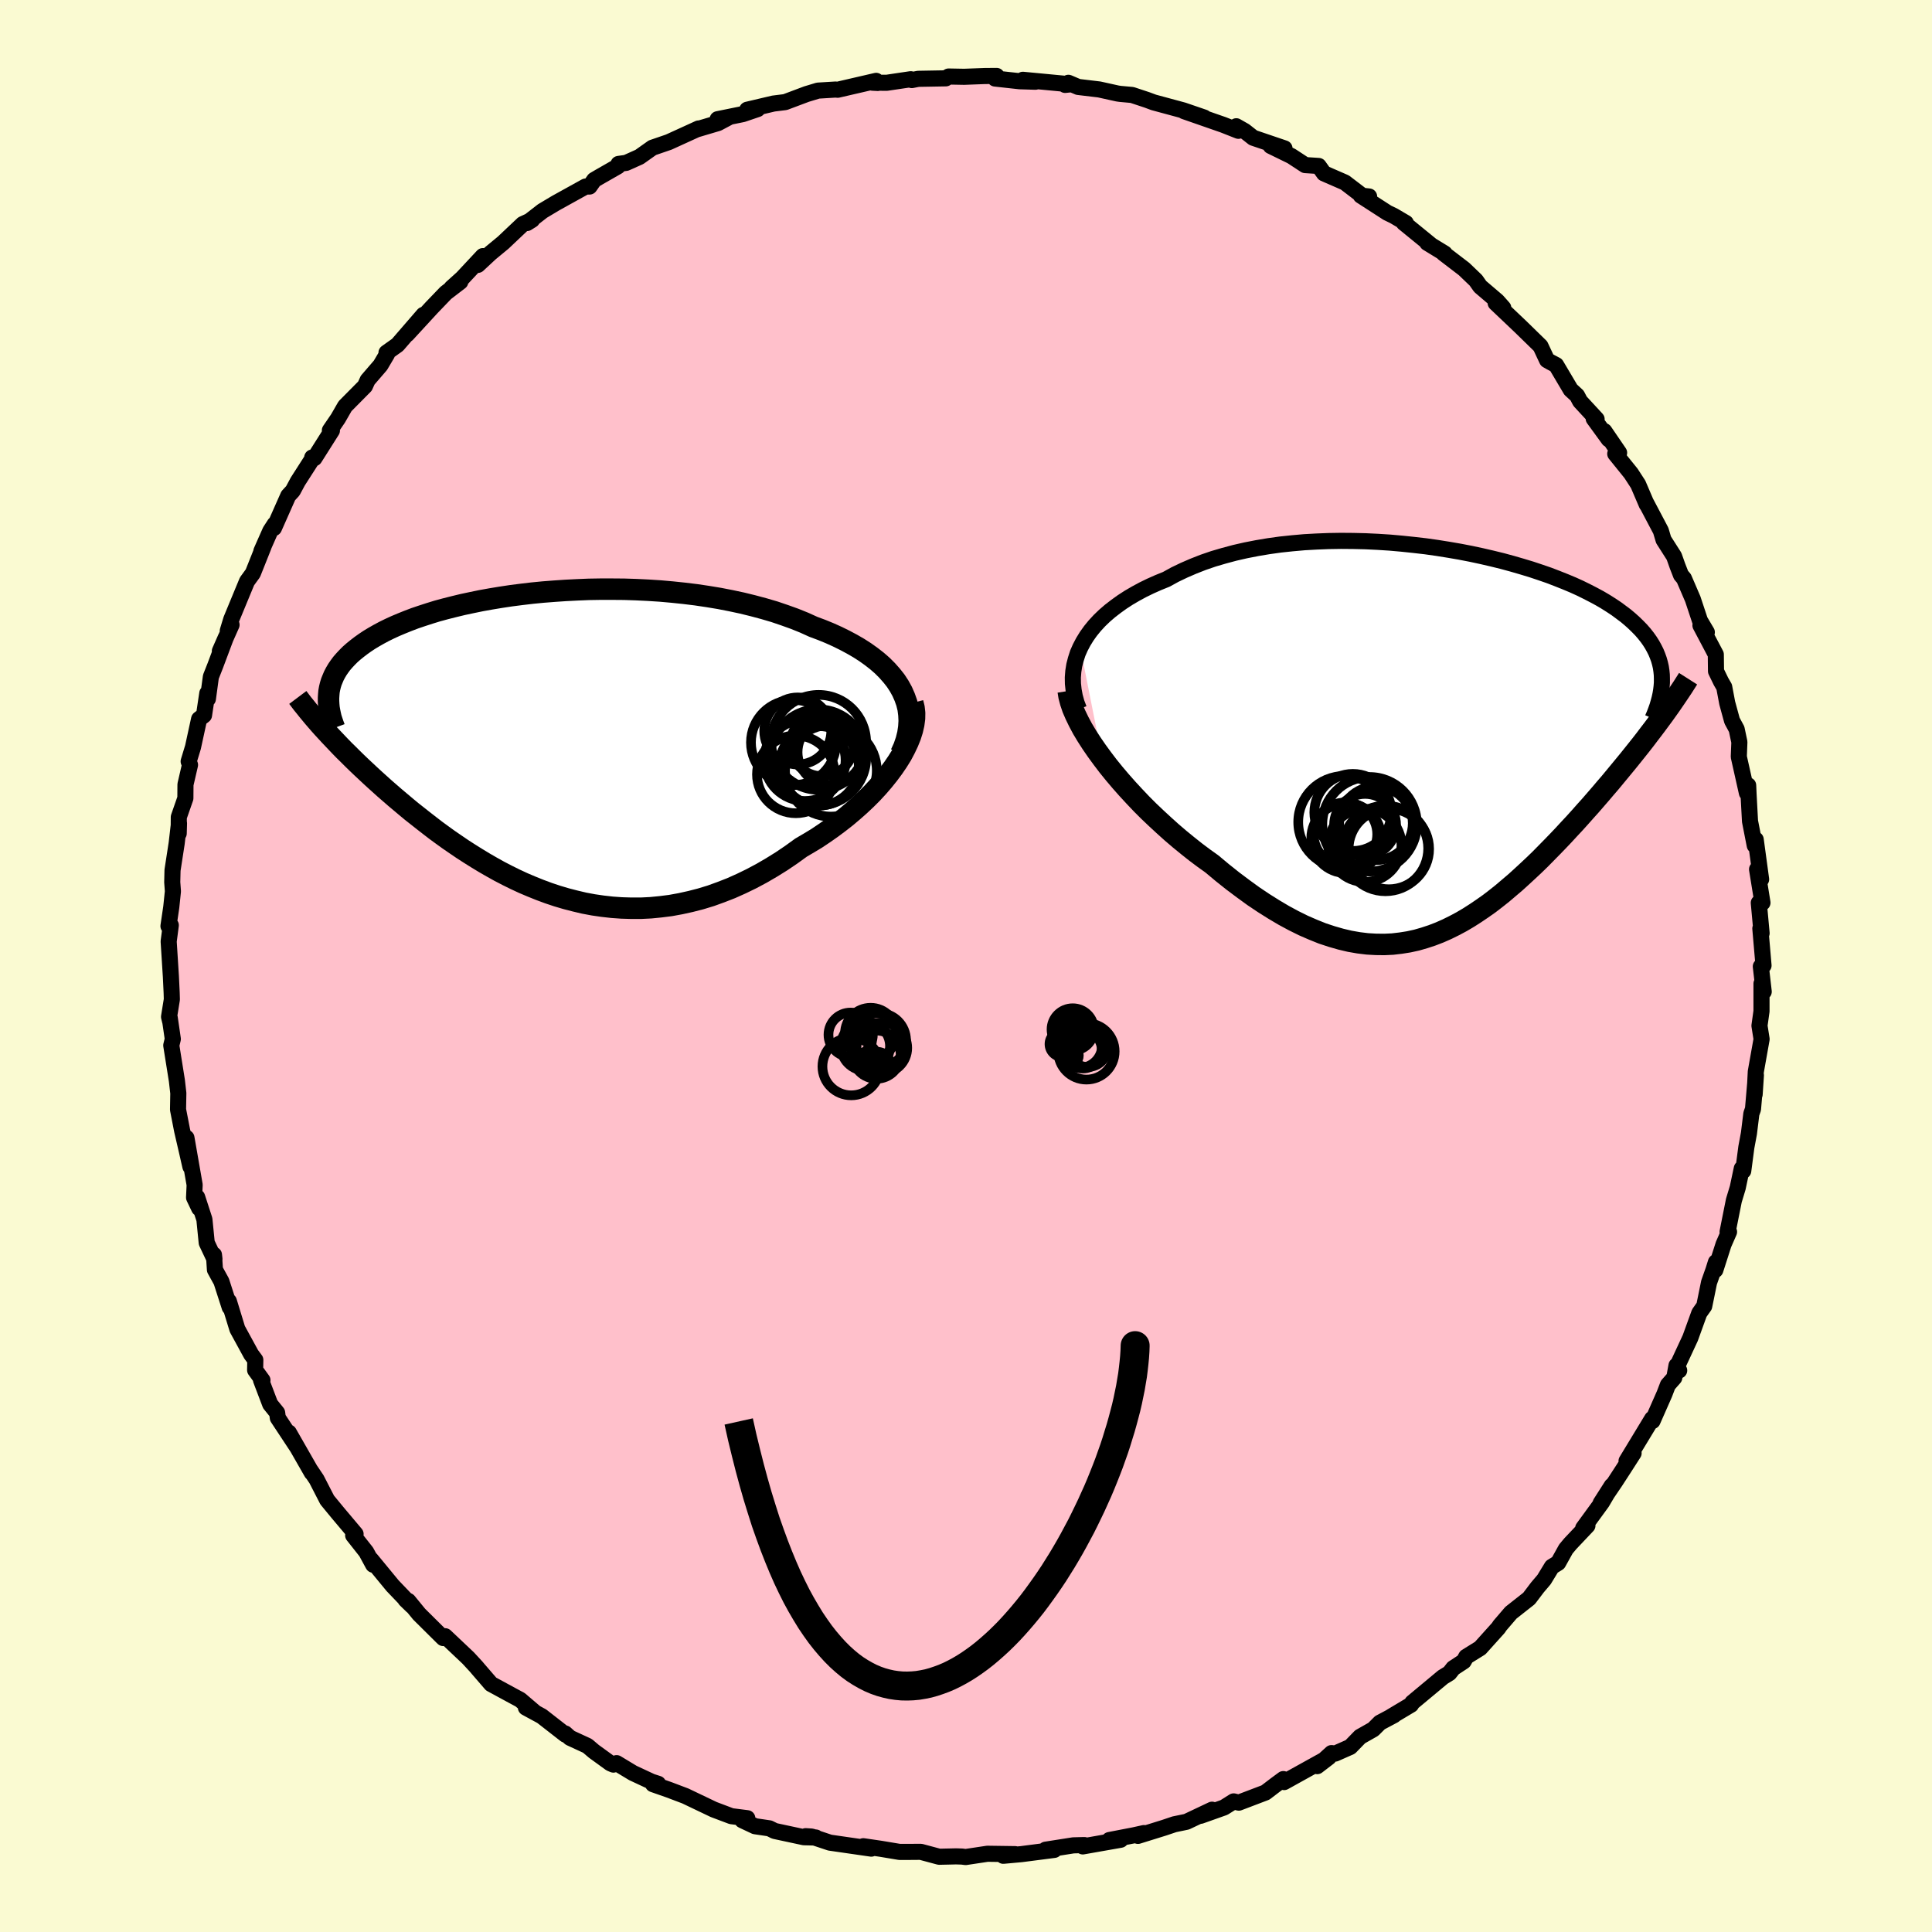 
  <svg viewBox="-100 -100 200 200" xmlns="http://www.w3.org/2000/svg" width="500" height="500" id="face-svg">
    <defs>
      <clipPath id="leftEyeClipPath">
        <polyline points="37,-5.51 36.69,-6.07 36.33,-6.62 35.91,-7.15 35.45,-7.67 34.95,-8.17 34.4,-8.65 33.81,-9.11 33.18,-9.56 32.51,-9.99 31.8,-10.4 31.07,-10.79 30.3,-11.17 29.5,-11.53 28.67,-11.87 27.81,-12.19 26.86,-12.62 25.87,-13.02 24.84,-13.39 23.78,-13.75 22.69,-14.07 21.57,-14.37 20.43,-14.65 19.26,-14.9 18.08,-15.13 16.87,-15.33 15.66,-15.51 14.43,-15.66 13.19,-15.79 11.95,-15.9 10.71,-15.98 9.47,-16.04 8.23,-16.08 6.99,-16.09 5.77,-16.09 4.55,-16.07 3.35,-16.02 2.16,-15.96 0.99,-15.88 -0.17,-15.79 -1.3,-15.68 -2.4,-15.55 -3.49,-15.41 -4.55,-15.25 -5.58,-15.08 -6.58,-14.9 -7.55,-14.7 -8.49,-14.5 -9.4,-14.28 -10.27,-14.06 -11.12,-13.83 -11.93,-13.58 -12.7,-13.33 -13.44,-13.08 -14.15,-12.81 -14.82,-12.54 -15.46,-12.27 -16.07,-11.99 -16.64,-11.71 -17.18,-11.42 -17.69,-11.13 -18.17,-10.84 -18.62,-10.54 -19.04,-10.24 -19.43,-9.94 -19.8,-9.64 -20.14,-9.34 -20.45,-9.03 -20.74,-8.72 -21.01,-8.41 -21.24,-8.1 -21.46,-7.78 -21.65,-7.46 -21.82,-7.14 -21.96,-6.81 -22.09,-6.49 -22.19,-6.16 -22.27,-5.83 -22.33,-5.5 -22.36,-5.16 -22.64,-1.38 -22.29,-1 -21.92,-0.61 -21.54,-0.21 -21.15,0.2 -20.75,0.61 -20.33,1.02 -19.91,1.44 -19.47,1.87 -19.01,2.31 -18.55,2.74 -18.07,3.19 -17.58,3.64 -17.08,4.09 -16.57,4.55 -16.04,5.01 -15.5,5.48 -14.94,5.95 -14.37,6.43 -13.78,6.92 -13.17,7.4 -12.55,7.89 -11.92,8.38 -11.27,8.88 -10.6,9.37 -9.92,9.86 -9.22,10.34 -8.5,10.83 -7.77,11.3 -7.02,11.77 -6.26,12.23 -5.48,12.68 -4.69,13.12 -3.88,13.54 -3.05,13.95 -2.21,14.34 -1.36,14.7 -0.49,15.05 0.4,15.38 1.3,15.68 2.21,15.95 3.14,16.19 4.07,16.41 5.03,16.59 5.99,16.73 6.97,16.84 7.95,16.91 8.95,16.94 9.96,16.94 10.97,16.89 11.99,16.79 13.02,16.66 14.06,16.47 15.1,16.24 16.15,15.97 17.2,15.65 18.25,15.27 19.3,14.86 20.35,14.39 21.4,13.88 22.45,13.32 23.48,12.72 24.51,12.08 25.53,11.39 26.54,10.66 27.36,10.18 28.17,9.69 28.96,9.16 29.73,8.62 30.48,8.06 31.21,7.49 31.92,6.89 32.61,6.28 33.27,5.66 33.9,5.03 34.5,4.38 35.06,3.73 35.59,3.07 36.08,2.41 36.53,1.75" />
      </clipPath>
      <clipPath id="rightEyeClipPath">
        <polyline points="-37.66,-9.69 -37.35,-10.28 -37,-10.85 -36.6,-11.41 -36.16,-11.95 -35.67,-12.48 -35.14,-12.99 -34.57,-13.48 -33.96,-13.95 -33.32,-14.41 -32.64,-14.85 -31.92,-15.27 -31.18,-15.67 -30.4,-16.05 -29.59,-16.41 -28.75,-16.75 -27.86,-17.24 -26.92,-17.69 -25.95,-18.11 -24.93,-18.51 -23.88,-18.87 -22.79,-19.19 -21.67,-19.49 -20.53,-19.75 -19.35,-19.98 -18.16,-20.18 -16.94,-20.35 -15.71,-20.48 -14.47,-20.59 -13.21,-20.66 -11.95,-20.71 -10.68,-20.73 -9.41,-20.72 -8.14,-20.69 -6.88,-20.63 -5.62,-20.55 -4.38,-20.44 -3.14,-20.31 -1.92,-20.17 -0.72,-20 0.47,-19.81 1.63,-19.61 2.77,-19.39 3.89,-19.15 4.97,-18.9 6.03,-18.64 7.06,-18.36 8.06,-18.07 9.02,-17.78 9.95,-17.47 10.85,-17.16 11.71,-16.83 12.54,-16.5 13.33,-16.17 14.08,-15.83 14.79,-15.48 15.47,-15.13 16.12,-14.78 16.73,-14.42 17.3,-14.06 17.84,-13.7 18.34,-13.33 18.82,-12.97 19.26,-12.6 19.67,-12.23 20.05,-11.86 20.41,-11.49 20.73,-11.12 21.03,-10.74 21.3,-10.36 21.54,-9.98 21.75,-9.6 21.94,-9.22 22.1,-8.83 22.24,-8.44 22.35,-8.05 22.44,-7.66 22.5,-7.26 22.54,-6.86 22.55,-6.46 22.01,-1.75 21.62,-1.23 21.22,-0.71 20.82,-0.18 20.4,0.36 19.97,0.9 19.53,1.45 19.08,2.01 18.62,2.57 18.15,3.14 17.67,3.72 17.19,4.3 16.69,4.88 16.19,5.47 15.67,6.07 15.15,6.67 14.61,7.27 14.07,7.88 13.51,8.5 12.94,9.11 12.36,9.74 11.77,10.36 11.17,10.98 10.56,11.6 9.95,12.22 9.32,12.83 8.68,13.43 8.03,14.03 7.38,14.62 6.71,15.19 6.04,15.76 5.36,16.3 4.67,16.83 3.96,17.33 3.25,17.81 2.53,18.27 1.8,18.7 1.05,19.1 0.3,19.47 -0.47,19.81 -1.25,20.11 -2.04,20.37 -2.84,20.6 -3.66,20.78 -4.48,20.91 -5.33,21.01 -6.18,21.05 -7.06,21.04 -7.94,20.99 -8.84,20.88 -9.76,20.72 -10.69,20.5 -11.63,20.23 -12.6,19.91 -13.57,19.52 -14.56,19.09 -15.57,18.59 -16.59,18.04 -17.62,17.43 -18.67,16.77 -19.73,16.06 -20.79,15.29 -21.87,14.48 -22.95,13.62 -24.04,12.71 -24.88,12.11 -25.72,11.48 -26.55,10.82 -27.37,10.15 -28.19,9.45 -28.99,8.73 -29.78,8 -30.56,7.26 -31.32,6.5 -32.06,5.72 -32.78,4.94 -33.47,4.16 -34.14,3.37 -34.78,2.58 -35.38,1.79" />
      </clipPath>
      <filter id="fuzzy">
        <feTurbulence id="turbulence" baseFrequency="0.05" numOctaves="3" type="noise" result="noise" />
        <feDisplacementMap in="SourceGraphic" in2="noise" scale="2" />
      </filter>
      <linearGradient id="rainbowGradient" x1="0%" y1="0%" x2="100%" y2="0%">
        <stop offset="0%" style="stop-color: rgb(80, 68, 68); stop-opacity: 1" />
        <stop offset="50%" style="stop-color: rgb(135, 206, 235); stop-opacity: 1" />
        <stop offset="100%" style="stop-color: rgb(220, 208, 186); stop-opacity: 1" />
      </linearGradient>
    </defs>
    <rect x="-100" y="-100" width="100%" height="100%" fill="rgb(250, 250, 210)" />
    <polyline id="faceContour" points="82.28,0.05 82.58,2.66 82.35,1.82 82.35,3.52 82.35,4.68 82.14,6.18 82.36,7.57 81.76,10.94 81.64,13.29 81.77,11.31 81.47,14.81 81.3,15.29 81.05,17.32 80.78,18.77 80.46,21.21 80.31,20.96 79.89,22.95 79.49,24.27 78.84,27.52 78.99,27.52 78.42,28.82 77.57,31.47 77.63,30.66 77.37,31.49 76.92,32.76 76.42,35.21 75.91,35.93 74.98,38.5 73.56,41.56 73.83,41.87 73.55,41.36 73.32,42.62 72.66,43.37 72.3,44.31 71.07,47.1 71.03,46.87 68.38,51.24 69.11,50.43 68.09,52.02 67.2,53.39 65.7,55.6 66.85,53.8 65.83,55.53 63.89,58.19 64.33,57.93 62.56,59.8 62.1,60.35 61.3,61.79 60.65,62.19 59.84,63.52 59.16,64.32 58.29,65.47 56.41,66.95 55.27,68.28 55.11,68.52 53.23,70.61 51.78,71.51 51.52,71.98 50.44,72.69 50.04,73.2 49.37,73.61 46.2,76.25 46.07,76.47 44.01,77.7 44.3,77.56 42.85,78.33 42.16,79.02 40.8,79.79 39.78,80.84 38.22,81.53 37.84,81.48 36.36,82.83 37.56,81.91 32.93,84.48 32.85,84.17 32.09,84.73 31,85.56 28.24,86.61 27.71,86.48 26.71,87.11 24.29,87.97 25.47,87.34 22.83,88.59 21.57,88.85 20.5,89.21 17.8,90.05 18.42,89.76 17.38,89.99 14.84,90.48 16.01,90.45 12.09,91.14 12.25,91 11.11,91.03 8.24,91.48 9.14,91.5 5.73,91.94 3.86,92.11 5.09,91.94 2.22,91.9 -0.04,92.24 -0.42,92.19 -1.04,92.17 -1.42,92.18 -2.78,92.21 -4.68,91.7 -6,91.71 -6.88,91.71 -8.86,91.38 -10.63,91.12 -9.8,91.37 -14.09,90.75 -15.98,90.12 -16.6,90.08 -15.54,90.22 -16.78,90.19 -19.81,89.54 -20.35,89.27 -21.84,89.05 -23.16,88.43 -22.64,88.22 -24.29,88.01 -26.12,87.32 -29.05,85.92 -30.74,85.28 -32.4,84.7 -31.87,84.66 -32.55,84.44 -34.48,83.54 -36.17,82.52 -36.5,82.67 -36.81,82.54 -38.52,81.3 -39.19,80.73 -40.99,79.9 -41.49,79.45 -41.47,79.57 -43.92,77.66 -45.56,76.77 -44.59,77.29 -46.15,75.96 -46.95,75.53 -49.16,74.33 -50.49,72.79 -50.7,72.54 -51.53,71.64 -53.92,69.38 -54.12,69.57 -56.61,67.1 -57.73,65.73 -58.03,65.59 -57.35,66.25 -59.36,64.15 -61.59,61.44 -61.37,61.98 -62.09,60.65 -63.44,58.94 -63.38,58.87 -63.19,58.8 -65.01,56.64 -66.13,55.28 -67.23,53.14 -67.84,52.23 -67.72,52.46 -70.1,48.3 -69.24,49.81 -71.24,46.78 -71.31,46.25 -72.03,45.36 -72.98,42.86 -72.83,42.88 -73.59,41.83 -73.57,40.78 -74,40.2 -75.43,37.58 -76.31,34.7 -76.22,35.33 -77.08,32.66 -77.75,31.44 -77.85,29.9 -77.8,30.34 -78.6,28.65 -78.84,26.24 -79.59,23.93 -79.38,25.08 -79.91,23.97 -79.85,22.66 -80.7,17.79 -80.29,20.77 -80.66,19.14 -81.15,17.02 -81.57,14.86 -81.54,13.17 -81.69,11.86 -82.27,8.22 -82.11,7.56 -82.43,5.36 -82.39,5.72 -82.5,5.26 -82.21,3.46 -82.23,2.76 -82.31,1.09 -82.54,-2.54 -82.32,-4.22 -82.56,-4.13 -82.27,-6.1 -82.1,-7.73 -82.17,-8.68 -82.14,-9.92 -81.71,-12.71 -81.47,-14.78 -81.5,-13.72 -81.49,-15.42 -80.81,-17.37 -80.8,-18.79 -80.33,-20.82 -80.47,-21.18 -80.02,-22.66 -79.39,-25.56 -78.88,-25.96 -78.54,-28.23 -78.48,-27.65 -78.17,-29.94 -77.72,-31.08 -76.62,-34.01 -77.24,-32.6 -76.03,-35.32 -76.42,-34.7 -76.06,-35.88 -74.43,-39.82 -73.82,-40.66 -72.72,-43.42 -72.94,-42.95 -72.02,-45.03 -71.56,-45.74 -71.64,-45.34 -70.16,-48.68 -69.69,-49.19 -69.17,-50.16 -67.67,-52.5 -67.68,-52.64 -67.45,-52.57 -65.64,-55.43 -65.85,-55.45 -65.01,-56.68 -64.28,-57.95 -62.22,-60.03 -61.94,-60.65 -60.62,-62.18 -59.94,-63.33 -59.99,-63.49 -58.85,-64.3 -56.16,-67.41 -57.85,-65.4 -55.32,-68.15 -53.85,-69.68 -52.35,-70.83 -53.26,-70.2 -52.14,-71.21 -50.01,-73.49 -50.53,-72.58 -49.23,-73.79 -47.91,-74.88 -45.88,-76.8 -44.92,-77.24 -45.45,-76.91 -43.84,-78.16 -42.45,-78.99 -39.38,-80.69 -38.97,-80.69 -38.49,-81.37 -37.98,-81.67 -36.04,-82.78 -35.97,-83.03 -35.18,-83.14 -33.8,-83.76 -32.46,-84.71 -30.77,-85.29 -27.68,-86.7 -27.83,-86.62 -25.67,-87.26 -24.6,-87.83 -25.71,-87.66 -23.1,-88.19 -21.57,-88.71 -22.65,-88.64 -19.93,-89.28 -18.72,-89.43 -16.51,-90.26 -15.32,-90.62 -13.51,-90.73 -13.28,-90.71 -9.3,-91.63 -9.14,-91.41 -9.69,-91.44 -8.21,-91.43 -5.72,-91.8 -5.61,-91.71 -4.95,-91.84 -2.09,-91.89 -1.8,-92.08 -0.19,-92.05 1.93,-92.13 3.17,-92.14 3.01,-91.87 5.56,-91.59 7.19,-91.54 5.89,-91.74 10.84,-91.27 10.26,-91.21 10.6,-91.43 11.61,-91 13.79,-90.74 15.69,-90.32 15.97,-90.28 17.19,-90.17 18.73,-89.66 19.43,-89.4 22.5,-88.57 24.66,-87.83 22.58,-88.49 26.63,-87.08 28.2,-86.46 27.98,-86.93 28.84,-86.44 29.73,-85.74 32.97,-84.64 31.54,-84.89 33.69,-83.84 35.11,-82.91 36.51,-82.82 37.06,-82.05 39.22,-81.11 41.12,-79.66 41.73,-79.66 40.87,-79.75 43.61,-77.98 44.29,-77.65 45.53,-76.92 45.32,-76.93 48.08,-74.68 47.75,-74.86 49.55,-73.76 49.43,-73.78 51.56,-72.15 52.78,-70.98 53.23,-70.34 54.99,-68.84 55.62,-68.13 54.83,-68.63 57.41,-66.18 59.47,-64.17 60.15,-62.72 60.5,-62.52 61.09,-62.21 62.6,-59.66 63.26,-59.05 63.57,-58.46 65.28,-56.61 64.98,-56.66 66.53,-54.53 66.08,-55.37 67.61,-53.13 67.21,-53.02 68.84,-51 69.58,-49.86 70.47,-47.78 70.4,-47.96 71.93,-45.06 72.21,-44.12 73.3,-42.41 73.65,-41.42 74.02,-40.47 74.32,-40.12 75.24,-37.98 75.98,-35.75 76.69,-34.55 76.03,-35.26 77.62,-32.25 77.64,-30.52 78.16,-29.45 78.49,-28.88 78.8,-27.23 79.3,-25.4 79.78,-24.51 80.06,-23.18 80,-21.66 80.84,-17.91 80.97,-18.7 81.01,-17.78 81.16,-14.99 81.65,-12.48 81.67,-12.52 81.75,-13.09 82.31,-8.97 81.89,-10.01 82.45,-6.55 82.07,-6.54 82.36,-3.39 82.23,-3.88 82.56,-0.05 82.28,0.05 82.58,2.66" fill="rgb(255, 192, 203)" stroke="black" stroke-width="1.667" stroke-linejoin="round" filter="url(#fuzzy)" />
    <g transform="translate(49.49 -23.28)">
      <polyline id="rightCountour" points="-37.66,-9.69 -37.35,-10.28 -37,-10.85 -36.6,-11.41 -36.16,-11.95 -35.67,-12.48 -35.14,-12.99 -34.57,-13.48 -33.96,-13.95 -33.32,-14.41 -32.64,-14.85 -31.92,-15.27 -31.18,-15.67 -30.4,-16.05 -29.59,-16.41 -28.75,-16.75 -27.86,-17.24 -26.92,-17.69 -25.95,-18.11 -24.93,-18.51 -23.88,-18.87 -22.79,-19.19 -21.67,-19.49 -20.53,-19.75 -19.35,-19.98 -18.16,-20.18 -16.94,-20.35 -15.71,-20.48 -14.47,-20.59 -13.21,-20.66 -11.95,-20.71 -10.68,-20.73 -9.41,-20.72 -8.14,-20.69 -6.88,-20.63 -5.62,-20.55 -4.38,-20.44 -3.14,-20.31 -1.92,-20.17 -0.72,-20 0.47,-19.81 1.63,-19.61 2.77,-19.39 3.89,-19.15 4.97,-18.9 6.03,-18.64 7.06,-18.36 8.06,-18.07 9.02,-17.78 9.95,-17.47 10.85,-17.16 11.71,-16.83 12.54,-16.5 13.33,-16.17 14.08,-15.83 14.79,-15.48 15.47,-15.13 16.12,-14.78 16.73,-14.42 17.3,-14.06 17.84,-13.7 18.34,-13.33 18.82,-12.97 19.26,-12.6 19.67,-12.23 20.05,-11.86 20.41,-11.49 20.73,-11.12 21.03,-10.74 21.3,-10.36 21.54,-9.98 21.75,-9.6 21.94,-9.22 22.1,-8.83 22.24,-8.44 22.35,-8.05 22.44,-7.66 22.5,-7.26 22.54,-6.86 22.55,-6.46 22.01,-1.75 21.62,-1.23 21.22,-0.71 20.82,-0.18 20.4,0.36 19.97,0.9 19.53,1.45 19.08,2.01 18.62,2.57 18.15,3.14 17.67,3.72 17.19,4.3 16.69,4.88 16.19,5.47 15.67,6.07 15.15,6.67 14.61,7.27 14.07,7.88 13.51,8.5 12.94,9.11 12.36,9.74 11.77,10.36 11.17,10.98 10.56,11.6 9.95,12.22 9.32,12.83 8.68,13.43 8.03,14.03 7.38,14.62 6.71,15.19 6.04,15.76 5.36,16.3 4.67,16.83 3.96,17.33 3.25,17.81 2.53,18.27 1.8,18.7 1.05,19.1 0.3,19.47 -0.47,19.81 -1.25,20.11 -2.04,20.37 -2.84,20.6 -3.66,20.78 -4.48,20.91 -5.33,21.01 -6.18,21.05 -7.06,21.04 -7.94,20.99 -8.84,20.88 -9.76,20.72 -10.69,20.5 -11.63,20.23 -12.6,19.91 -13.57,19.52 -14.56,19.09 -15.57,18.59 -16.59,18.04 -17.62,17.43 -18.67,16.77 -19.73,16.06 -20.79,15.29 -21.87,14.48 -22.95,13.62 -24.04,12.71 -24.88,12.11 -25.72,11.48 -26.55,10.82 -27.37,10.15 -28.19,9.45 -28.99,8.73 -29.78,8 -30.56,7.26 -31.32,6.5 -32.06,5.72 -32.78,4.94 -33.47,4.16 -34.14,3.37 -34.78,2.58 -35.38,1.79" fill="white" stroke="white" stroke-width="0" stroke-linejoin="round" filter="url(#fuzzy)" />
    </g>
    <g transform="translate(-43.61 -22.92)">
      <polyline id="leftCountour" points="37,-5.51 36.69,-6.07 36.33,-6.62 35.91,-7.15 35.45,-7.67 34.95,-8.17 34.4,-8.65 33.81,-9.11 33.18,-9.56 32.51,-9.99 31.8,-10.4 31.07,-10.79 30.3,-11.17 29.5,-11.53 28.67,-11.87 27.81,-12.19 26.86,-12.62 25.87,-13.02 24.84,-13.39 23.78,-13.75 22.69,-14.07 21.57,-14.37 20.43,-14.65 19.26,-14.9 18.08,-15.13 16.87,-15.33 15.66,-15.51 14.43,-15.66 13.19,-15.79 11.95,-15.9 10.71,-15.98 9.47,-16.04 8.23,-16.08 6.99,-16.09 5.77,-16.09 4.55,-16.07 3.35,-16.02 2.16,-15.96 0.99,-15.88 -0.17,-15.79 -1.3,-15.68 -2.4,-15.55 -3.49,-15.41 -4.55,-15.25 -5.58,-15.08 -6.58,-14.9 -7.55,-14.7 -8.49,-14.5 -9.4,-14.28 -10.27,-14.06 -11.12,-13.83 -11.93,-13.58 -12.7,-13.33 -13.44,-13.08 -14.15,-12.81 -14.82,-12.54 -15.46,-12.27 -16.07,-11.99 -16.64,-11.71 -17.18,-11.42 -17.69,-11.13 -18.17,-10.84 -18.62,-10.54 -19.04,-10.24 -19.43,-9.94 -19.8,-9.64 -20.14,-9.34 -20.45,-9.03 -20.74,-8.72 -21.01,-8.41 -21.24,-8.1 -21.46,-7.78 -21.65,-7.46 -21.82,-7.14 -21.96,-6.81 -22.09,-6.49 -22.19,-6.16 -22.27,-5.83 -22.33,-5.5 -22.36,-5.16 -22.64,-1.38 -22.29,-1 -21.92,-0.61 -21.54,-0.21 -21.15,0.2 -20.75,0.61 -20.33,1.02 -19.91,1.44 -19.47,1.87 -19.01,2.31 -18.55,2.74 -18.07,3.19 -17.58,3.64 -17.08,4.09 -16.57,4.55 -16.04,5.01 -15.5,5.48 -14.94,5.95 -14.37,6.43 -13.78,6.92 -13.17,7.4 -12.55,7.89 -11.92,8.38 -11.27,8.88 -10.6,9.37 -9.92,9.86 -9.22,10.34 -8.5,10.83 -7.77,11.3 -7.02,11.77 -6.26,12.23 -5.48,12.68 -4.69,13.12 -3.88,13.54 -3.05,13.95 -2.21,14.34 -1.36,14.7 -0.49,15.05 0.4,15.38 1.3,15.68 2.21,15.95 3.14,16.19 4.07,16.41 5.03,16.59 5.99,16.73 6.97,16.84 7.95,16.91 8.95,16.94 9.96,16.94 10.97,16.89 11.99,16.79 13.02,16.66 14.06,16.47 15.1,16.24 16.15,15.97 17.2,15.65 18.25,15.27 19.3,14.86 20.35,14.39 21.4,13.88 22.45,13.32 23.48,12.72 24.51,12.08 25.53,11.39 26.54,10.66 27.36,10.18 28.17,9.69 28.96,9.16 29.73,8.62 30.48,8.06 31.21,7.49 31.92,6.89 32.61,6.28 33.27,5.66 33.9,5.03 34.5,4.38 35.06,3.73 35.59,3.07 36.08,2.41 36.53,1.75" fill="white" stroke="white" stroke-width="0" stroke-linejoin="round" filter="url(#fuzzy)" />
    </g>
    <g transform="translate(49.49 -23.28)">
      <polyline id="rightUpper" points="-37.8,-3.32 -38.05,-3.98 -38.23,-4.64 -38.35,-5.29 -38.42,-5.95 -38.43,-6.59 -38.38,-7.23 -38.28,-7.86 -38.12,-8.48 -37.92,-9.1 -37.66,-9.69 -37.35,-10.28 -37,-10.85 -36.6,-11.41 -36.16,-11.95 -35.67,-12.48 -35.14,-12.99 -34.57,-13.48 -33.96,-13.95 -33.32,-14.41 -32.64,-14.85 -31.92,-15.27 -31.18,-15.67 -30.4,-16.05 -29.59,-16.41 -28.75,-16.75 -27.86,-17.24 -26.92,-17.69 -25.95,-18.11 -24.93,-18.51 -23.88,-18.87 -22.79,-19.19 -21.67,-19.49 -20.53,-19.75 -19.35,-19.98 -18.16,-20.18 -16.94,-20.35 -15.71,-20.48 -14.47,-20.59 -13.21,-20.66 -11.95,-20.71 -10.68,-20.73 -9.41,-20.72 -8.14,-20.69 -6.88,-20.63 -5.62,-20.55 -4.38,-20.44 -3.14,-20.31 -1.92,-20.17 -0.72,-20 0.47,-19.81 1.63,-19.61 2.77,-19.39 3.89,-19.15 4.97,-18.9 6.03,-18.64 7.06,-18.36 8.06,-18.07 9.02,-17.78 9.95,-17.47 10.85,-17.16 11.71,-16.83 12.54,-16.5 13.33,-16.17 14.08,-15.83 14.79,-15.48 15.47,-15.13 16.12,-14.78 16.73,-14.42 17.3,-14.06 17.84,-13.7 18.34,-13.33 18.82,-12.97 19.26,-12.6 19.67,-12.23 20.05,-11.86 20.41,-11.49 20.73,-11.12 21.03,-10.74 21.3,-10.36 21.54,-9.98 21.75,-9.6 21.94,-9.22 22.1,-8.83 22.24,-8.44 22.35,-8.05 22.44,-7.66 22.5,-7.26 22.54,-6.86 22.55,-6.46 22.55,-6.06 22.52,-5.66 22.47,-5.25 22.4,-4.84 22.31,-4.43 22.2,-4.02 22.08,-3.61 21.93,-3.19 21.77,-2.77 21.59,-2.35" fill="none" stroke="black" stroke-width="1.667" stroke-linejoin="round" filter="url(#fuzzy)" />
      <polyline id="rightLower" points="-38.91,-5.19 -38.82,-4.62 -38.66,-4.02 -38.44,-3.37 -38.15,-2.7 -37.81,-2 -37.42,-1.27 -36.97,-0.52 -36.48,0.24 -35.95,1.01 -35.38,1.79 -34.78,2.58 -34.14,3.37 -33.47,4.16 -32.78,4.94 -32.06,5.72 -31.32,6.5 -30.56,7.26 -29.78,8 -28.99,8.73 -28.19,9.45 -27.37,10.15 -26.55,10.82 -25.72,11.48 -24.88,12.11 -24.04,12.71 -22.95,13.62 -21.87,14.48 -20.79,15.29 -19.73,16.06 -18.67,16.77 -17.62,17.43 -16.59,18.04 -15.57,18.59 -14.56,19.09 -13.57,19.52 -12.6,19.91 -11.63,20.23 -10.69,20.5 -9.76,20.72 -8.84,20.88 -7.94,20.99 -7.06,21.04 -6.18,21.05 -5.33,21.01 -4.48,20.91 -3.66,20.78 -2.84,20.6 -2.04,20.37 -1.25,20.11 -0.47,19.81 0.3,19.47 1.05,19.1 1.8,18.7 2.53,18.27 3.25,17.81 3.96,17.33 4.67,16.83 5.36,16.3 6.04,15.76 6.71,15.19 7.38,14.62 8.03,14.03 8.68,13.43 9.32,12.83 9.95,12.22 10.56,11.6 11.17,10.98 11.77,10.36 12.36,9.74 12.94,9.11 13.51,8.5 14.07,7.88 14.61,7.27 15.15,6.67 15.67,6.07 16.19,5.47 16.69,4.88 17.19,4.3 17.67,3.72 18.15,3.14 18.62,2.57 19.08,2.01 19.53,1.45 19.97,0.9 20.4,0.36 20.82,-0.18 21.22,-0.71 21.62,-1.23 22.01,-1.75 22.38,-2.25 22.75,-2.75 23.1,-3.24 23.44,-3.72 23.77,-4.2 24.09,-4.67 24.4,-5.13 24.7,-5.58 24.98,-6.02 25.26,-6.46" fill="none" stroke="black" stroke-width="2.222" stroke-linejoin="round" filter="url(#fuzzy)" />
      <circle r="3.624" cx="-10.122" cy="10.042" stroke="black" fill="none" stroke-width="1.0" filter="url(#fuzzy)" clip-path="url(#rightEyeClipPath)" /><circle r="3.292" cx="-10.212" cy="9.642" stroke="black" fill="none" stroke-width="1.0" filter="url(#fuzzy)" clip-path="url(#rightEyeClipPath)" /><circle r="3.786" cx="-8.197" cy="10.797" stroke="black" fill="none" stroke-width="1.0" filter="url(#fuzzy)" clip-path="url(#rightEyeClipPath)" /><circle r="3.812" cx="-7.052" cy="8.507" stroke="black" fill="none" stroke-width="1.0" filter="url(#fuzzy)" clip-path="url(#rightEyeClipPath)" /><circle r="3.99" cx="-9.442" cy="7.382" stroke="black" fill="none" stroke-width="1.0" filter="url(#fuzzy)" clip-path="url(#rightEyeClipPath)" /><circle r="4.43" cx="-6.072" cy="11.112" stroke="black" fill="none" stroke-width="1.0" filter="url(#fuzzy)" clip-path="url(#rightEyeClipPath)" /><circle r="3.208" cx="-8.177" cy="8.672" stroke="black" fill="none" stroke-width="1.0" filter="url(#fuzzy)" clip-path="url(#rightEyeClipPath)" /><circle r="4.168" cx="-5.717" cy="11.167" stroke="black" fill="none" stroke-width="1.0" filter="url(#fuzzy)" clip-path="url(#rightEyeClipPath)" /><circle r="4.77" cx="-10.327" cy="8.382" stroke="black" fill="none" stroke-width="1.0" filter="url(#fuzzy)" clip-path="url(#rightEyeClipPath)" /><circle r="4.894" cx="-7.712" cy="8.607" stroke="black" fill="none" stroke-width="1.0" filter="url(#fuzzy)" clip-path="url(#rightEyeClipPath)" />
      </g>
    <g transform="translate(-43.61 -22.92)">
      <polyline id="leftUpper" points="36.86,0.95 37.18,0.25 37.42,-0.45 37.59,-1.13 37.69,-1.8 37.73,-2.45 37.7,-3.09 37.62,-3.72 37.47,-4.33 37.26,-4.92 37,-5.51 36.69,-6.07 36.33,-6.62 35.91,-7.15 35.45,-7.67 34.95,-8.17 34.4,-8.65 33.81,-9.11 33.18,-9.56 32.51,-9.99 31.8,-10.4 31.07,-10.79 30.3,-11.17 29.5,-11.53 28.67,-11.87 27.81,-12.19 26.86,-12.62 25.87,-13.02 24.84,-13.39 23.78,-13.75 22.69,-14.07 21.57,-14.37 20.43,-14.65 19.26,-14.9 18.08,-15.13 16.87,-15.33 15.66,-15.51 14.43,-15.66 13.19,-15.79 11.95,-15.9 10.71,-15.98 9.47,-16.04 8.23,-16.08 6.99,-16.09 5.77,-16.09 4.55,-16.07 3.35,-16.02 2.16,-15.96 0.99,-15.88 -0.17,-15.79 -1.3,-15.68 -2.4,-15.55 -3.49,-15.41 -4.55,-15.25 -5.58,-15.08 -6.58,-14.9 -7.55,-14.7 -8.49,-14.5 -9.4,-14.28 -10.27,-14.06 -11.12,-13.83 -11.93,-13.58 -12.7,-13.33 -13.44,-13.08 -14.15,-12.81 -14.82,-12.54 -15.46,-12.27 -16.07,-11.99 -16.64,-11.71 -17.18,-11.42 -17.69,-11.13 -18.17,-10.84 -18.62,-10.54 -19.04,-10.24 -19.43,-9.94 -19.8,-9.64 -20.14,-9.34 -20.45,-9.03 -20.74,-8.72 -21.01,-8.41 -21.24,-8.1 -21.46,-7.78 -21.65,-7.46 -21.82,-7.14 -21.96,-6.81 -22.09,-6.49 -22.19,-6.16 -22.27,-5.83 -22.33,-5.5 -22.36,-5.16 -22.38,-4.83 -22.38,-4.49 -22.36,-4.15 -22.33,-3.81 -22.27,-3.46 -22.2,-3.12 -22.12,-2.77 -22.01,-2.43 -21.89,-2.08 -21.76,-1.73" fill="none" stroke="black" stroke-width="2.222" stroke-linejoin="round" filter="url(#fuzzy)" />
      <polyline id="leftLower" points="38.1,-4.33 38.23,-3.81 38.29,-3.27 38.28,-2.7 38.2,-2.1 38.06,-1.49 37.86,-0.86 37.6,-0.22 37.29,0.43 36.94,1.09 36.53,1.75 36.08,2.41 35.59,3.07 35.06,3.73 34.5,4.38 33.9,5.03 33.27,5.66 32.61,6.28 31.92,6.89 31.21,7.49 30.48,8.06 29.73,8.62 28.96,9.16 28.17,9.69 27.36,10.18 26.54,10.66 25.53,11.39 24.51,12.08 23.48,12.72 22.45,13.32 21.4,13.88 20.35,14.39 19.3,14.86 18.25,15.27 17.2,15.65 16.15,15.97 15.1,16.24 14.06,16.47 13.02,16.66 11.99,16.79 10.97,16.89 9.96,16.94 8.95,16.94 7.95,16.91 6.97,16.84 5.99,16.73 5.03,16.59 4.07,16.41 3.14,16.19 2.21,15.95 1.3,15.68 0.4,15.38 -0.49,15.05 -1.36,14.7 -2.21,14.34 -3.05,13.95 -3.88,13.54 -4.69,13.12 -5.48,12.68 -6.26,12.23 -7.02,11.77 -7.77,11.3 -8.5,10.83 -9.22,10.34 -9.92,9.86 -10.6,9.37 -11.27,8.88 -11.92,8.38 -12.55,7.89 -13.17,7.4 -13.78,6.92 -14.37,6.43 -14.94,5.95 -15.5,5.48 -16.04,5.01 -16.57,4.55 -17.08,4.09 -17.58,3.64 -18.07,3.19 -18.55,2.74 -19.01,2.31 -19.47,1.87 -19.91,1.44 -20.33,1.02 -20.75,0.61 -21.15,0.2 -21.54,-0.21 -21.92,-0.61 -22.29,-1 -22.64,-1.38 -22.99,-1.76 -23.32,-2.13 -23.64,-2.5 -23.95,-2.86 -24.24,-3.21 -24.53,-3.56 -24.8,-3.9 -25.07,-4.23 -25.32,-4.56 -25.56,-4.88" fill="none" stroke="black" stroke-width="2.222" stroke-linejoin="round" filter="url(#fuzzy)" />
      <circle r="4.212" cx="26.934" cy="1.628" stroke="black" fill="none" stroke-width="1.0" filter="url(#fuzzy)" clip-path="url(#leftEyeClipPath)" /><circle r="3.47" cx="26.194" cy="-1.412" stroke="black" fill="none" stroke-width="1.0" filter="url(#fuzzy)" clip-path="url(#leftEyeClipPath)" /><circle r="3.386" cx="29.559" cy="0.788" stroke="black" fill="none" stroke-width="1.0" filter="url(#fuzzy)" clip-path="url(#leftEyeClipPath)" /><circle r="4.41" cx="25.759" cy="-0.217" stroke="black" fill="none" stroke-width="1.0" filter="url(#fuzzy)" clip-path="url(#leftEyeClipPath)" /><circle r="4.912" cx="28.359" cy="-0.232" stroke="black" fill="none" stroke-width="1.0" filter="url(#fuzzy)" clip-path="url(#leftEyeClipPath)" /><circle r="4.108" cx="28.404" cy="2.198" stroke="black" fill="none" stroke-width="1.0" filter="url(#fuzzy)" clip-path="url(#leftEyeClipPath)" /><circle r="4.022" cx="25.994" cy="3.083" stroke="black" fill="none" stroke-width="1.0" filter="url(#fuzzy)" clip-path="url(#leftEyeClipPath)" /><circle r="4.75" cx="29.624" cy="2.703" stroke="black" fill="none" stroke-width="1.0" filter="url(#fuzzy)" clip-path="url(#leftEyeClipPath)" /><circle r="3.28" cx="28.714" cy="-0.007" stroke="black" fill="none" stroke-width="1.0" filter="url(#fuzzy)" clip-path="url(#leftEyeClipPath)" /><circle r="4.976" cx="28.299" cy="1.333" stroke="black" fill="none" stroke-width="1.0" filter="url(#fuzzy)" clip-path="url(#leftEyeClipPath)" />
    </g>
    <g id="hairs">
      
    </g>
    
        <g id="pointNose">
          <g id="rightNose"><circle r="2.192" cx="11.048" cy="6.566" stroke="black" fill="none" stroke-width="1.0" filter="url(#fuzzy)" /><circle r="1" cx="10.68" cy="9.258" stroke="black" fill="none" stroke-width="1.0" filter="url(#fuzzy)" /><circle r="2.92" cx="12.468" cy="8.838" stroke="black" fill="none" stroke-width="1.0" filter="url(#fuzzy)" /><circle r="1.596" cx="10.668" cy="6.27" stroke="black" fill="none" stroke-width="1.0" filter="url(#fuzzy)" /><circle r="2.338" cx="11.756" cy="8.206" stroke="black" fill="none" stroke-width="1.0" filter="url(#fuzzy)" /><circle r="2.052" cx="12.608" cy="8.402" stroke="black" fill="none" stroke-width="1.0" filter="url(#fuzzy)" /><circle r="1.95" cx="12.1" cy="8.658" stroke="black" fill="none" stroke-width="1.0" filter="url(#fuzzy)" /><circle r="1.268" cx="11.62" cy="5.962" stroke="black" fill="none" stroke-width="1.0" filter="url(#fuzzy)" /><circle r="1.332" cx="9.976" cy="8.082" stroke="black" fill="none" stroke-width="1.0" filter="url(#fuzzy)" /><circle r="1.574" cx="11.356" cy="6.806" stroke="black" fill="none" stroke-width="1.0" filter="url(#fuzzy)" /></g>
          <g id="leftNose"><circle r="2.826" cx="-9.032" cy="7.694" stroke="black" fill="none" stroke-width="1.0" filter="url(#fuzzy)" /><circle r="1.364" cx="-9.188" cy="10.246" stroke="black" fill="none" stroke-width="1.0" filter="url(#fuzzy)" /><circle r="1.036" cx="-10.796" cy="7.934" stroke="black" fill="none" stroke-width="1.0" filter="url(#fuzzy)" /><circle r="2.296" cx="-11.94" cy="7.114" stroke="black" fill="none" stroke-width="1.0" filter="url(#fuzzy)" /><circle r="2.628" cx="-8.712" cy="8.482" stroke="black" fill="none" stroke-width="1.0" filter="url(#fuzzy)" /><circle r="1.064" cx="-9.384" cy="10.146" stroke="black" fill="none" stroke-width="1.0" filter="url(#fuzzy)" /><circle r="2.538" cx="-10.404" cy="8.298" stroke="black" fill="none" stroke-width="1.0" filter="url(#fuzzy)" /><circle r="2.494" cx="-9.26" cy="9.178" stroke="black" fill="none" stroke-width="1.0" filter="url(#fuzzy)" /><circle r="2.982" cx="-11.88" cy="10.406" stroke="black" fill="none" stroke-width="1.0" filter="url(#fuzzy)" /><circle r="2.652" cx="-9.872" cy="6.978" stroke="black" fill="none" stroke-width="1.0" filter="url(#fuzzy)" /></g>
        </g>
      
    <g id="mouth">
      <polyline points="-23.53,47.15 -23.16,48.81 -22.77,50.41 -22.38,51.95 -21.98,53.43 -21.57,54.86 -21.15,56.22 -20.73,57.54 -20.29,58.79 -19.85,59.99 -19.4,61.14 -18.95,62.23 -18.49,63.28 -18.02,64.27 -17.55,65.21 -17.07,66.09 -16.58,66.93 -16.09,67.73 -15.59,68.47 -15.09,69.17 -14.58,69.82 -14.07,70.42 -13.56,70.98 -13.04,71.5 -12.52,71.97 -12,72.4 -11.47,72.79 -10.94,73.13 -10.4,73.44 -9.87,73.71 -9.33,73.94 -8.79,74.13 -8.25,74.28 -7.71,74.4 -7.17,74.48 -6.63,74.53 -6.08,74.54 -5.54,74.52 -4.99,74.47 -4.45,74.38 -3.91,74.27 -3.37,74.12 -2.83,73.94 -2.29,73.74 -1.75,73.51 -1.22,73.25 -0.68,72.96 -0.15,72.65 0.38,72.31 0.9,71.95 1.42,71.57 1.94,71.16 2.45,70.73 2.96,70.28 3.47,69.81 3.97,69.32 4.47,68.81 4.96,68.28 5.44,67.74 5.92,67.18 6.4,66.6 6.87,66.01 7.33,65.4 7.78,64.78 8.23,64.15 8.67,63.51 9.11,62.85 9.53,62.18 9.95,61.51 10.36,60.82 10.76,60.13 11.15,59.43 11.53,58.72 11.91,58.01 12.27,57.29 12.62,56.57 12.97,55.84 13.3,55.11 13.63,54.38 13.94,53.65 14.24,52.91 14.53,52.18 14.81,51.45 15.07,50.72 15.33,49.99 15.57,49.26 15.79,48.54 16.01,47.83 16.21,47.12 16.4,46.41 16.58,45.72 16.74,45.03 16.88,44.35 17.02,43.67 17.13,43.01 17.24,42.36 17.32,41.72 17.39,41.1 17.45,40.48 17.49,39.88 17.51,39.3 17.49,39.88 17.45,40.48 17.39,41.1 17.32,41.72 17.24,42.36 17.13,43.01 17.02,43.67 16.88,44.35 16.74,45.03 16.58,45.72 16.4,46.41 16.21,47.12 16.01,47.83 15.79,48.54 15.57,49.26 15.33,49.99 15.07,50.72 14.81,51.45 14.53,52.18 14.24,52.91 13.94,53.65 13.63,54.38 13.3,55.11 12.97,55.84 12.62,56.57 12.27,57.29 11.91,58.01 11.53,58.72 11.15,59.43 10.76,60.13 10.36,60.82 9.95,61.51 9.53,62.18 9.11,62.85 8.67,63.51 8.23,64.15 7.78,64.78 7.33,65.4 6.87,66.01 6.4,66.6 5.92,67.18 5.44,67.74 4.96,68.28 4.47,68.81 3.97,69.32 3.47,69.81 2.96,70.28 2.45,70.73 1.94,71.16 1.42,71.57 0.9,71.95 0.38,72.31 -0.15,72.65 -0.68,72.96 -1.22,73.25 -1.75,73.51 -2.29,73.74 -2.83,73.94 -3.37,74.12 -3.91,74.27 -4.45,74.38 -4.99,74.47 -5.54,74.52 -6.08,74.54 -6.63,74.53 -7.17,74.48 -7.71,74.4 -8.25,74.28 -8.79,74.13 -9.33,73.94 -9.87,73.71 -10.4,73.44 -10.94,73.13 -11.47,72.79 -12,72.4 -12.52,71.97 -13.04,71.5 -13.56,70.98 -14.07,70.42 -14.58,69.82 -15.09,69.17 -15.59,68.47 -16.09,67.73 -16.58,66.93 -17.07,66.09 -17.55,65.21 -18.02,64.27 -18.49,63.28 -18.95,62.23 -19.4,61.14 -19.85,59.99 -20.29,58.79 -20.73,57.54 -21.15,56.22 -21.57,54.86 -21.98,53.43 -22.38,51.95 -22.77,50.41 -23.16,48.81" fill="rgb(215,127,140)" stroke="black" stroke-width="3" stroke-linejoin="round" filter="url(#fuzzy)" />
    </g>
  </svg>
  